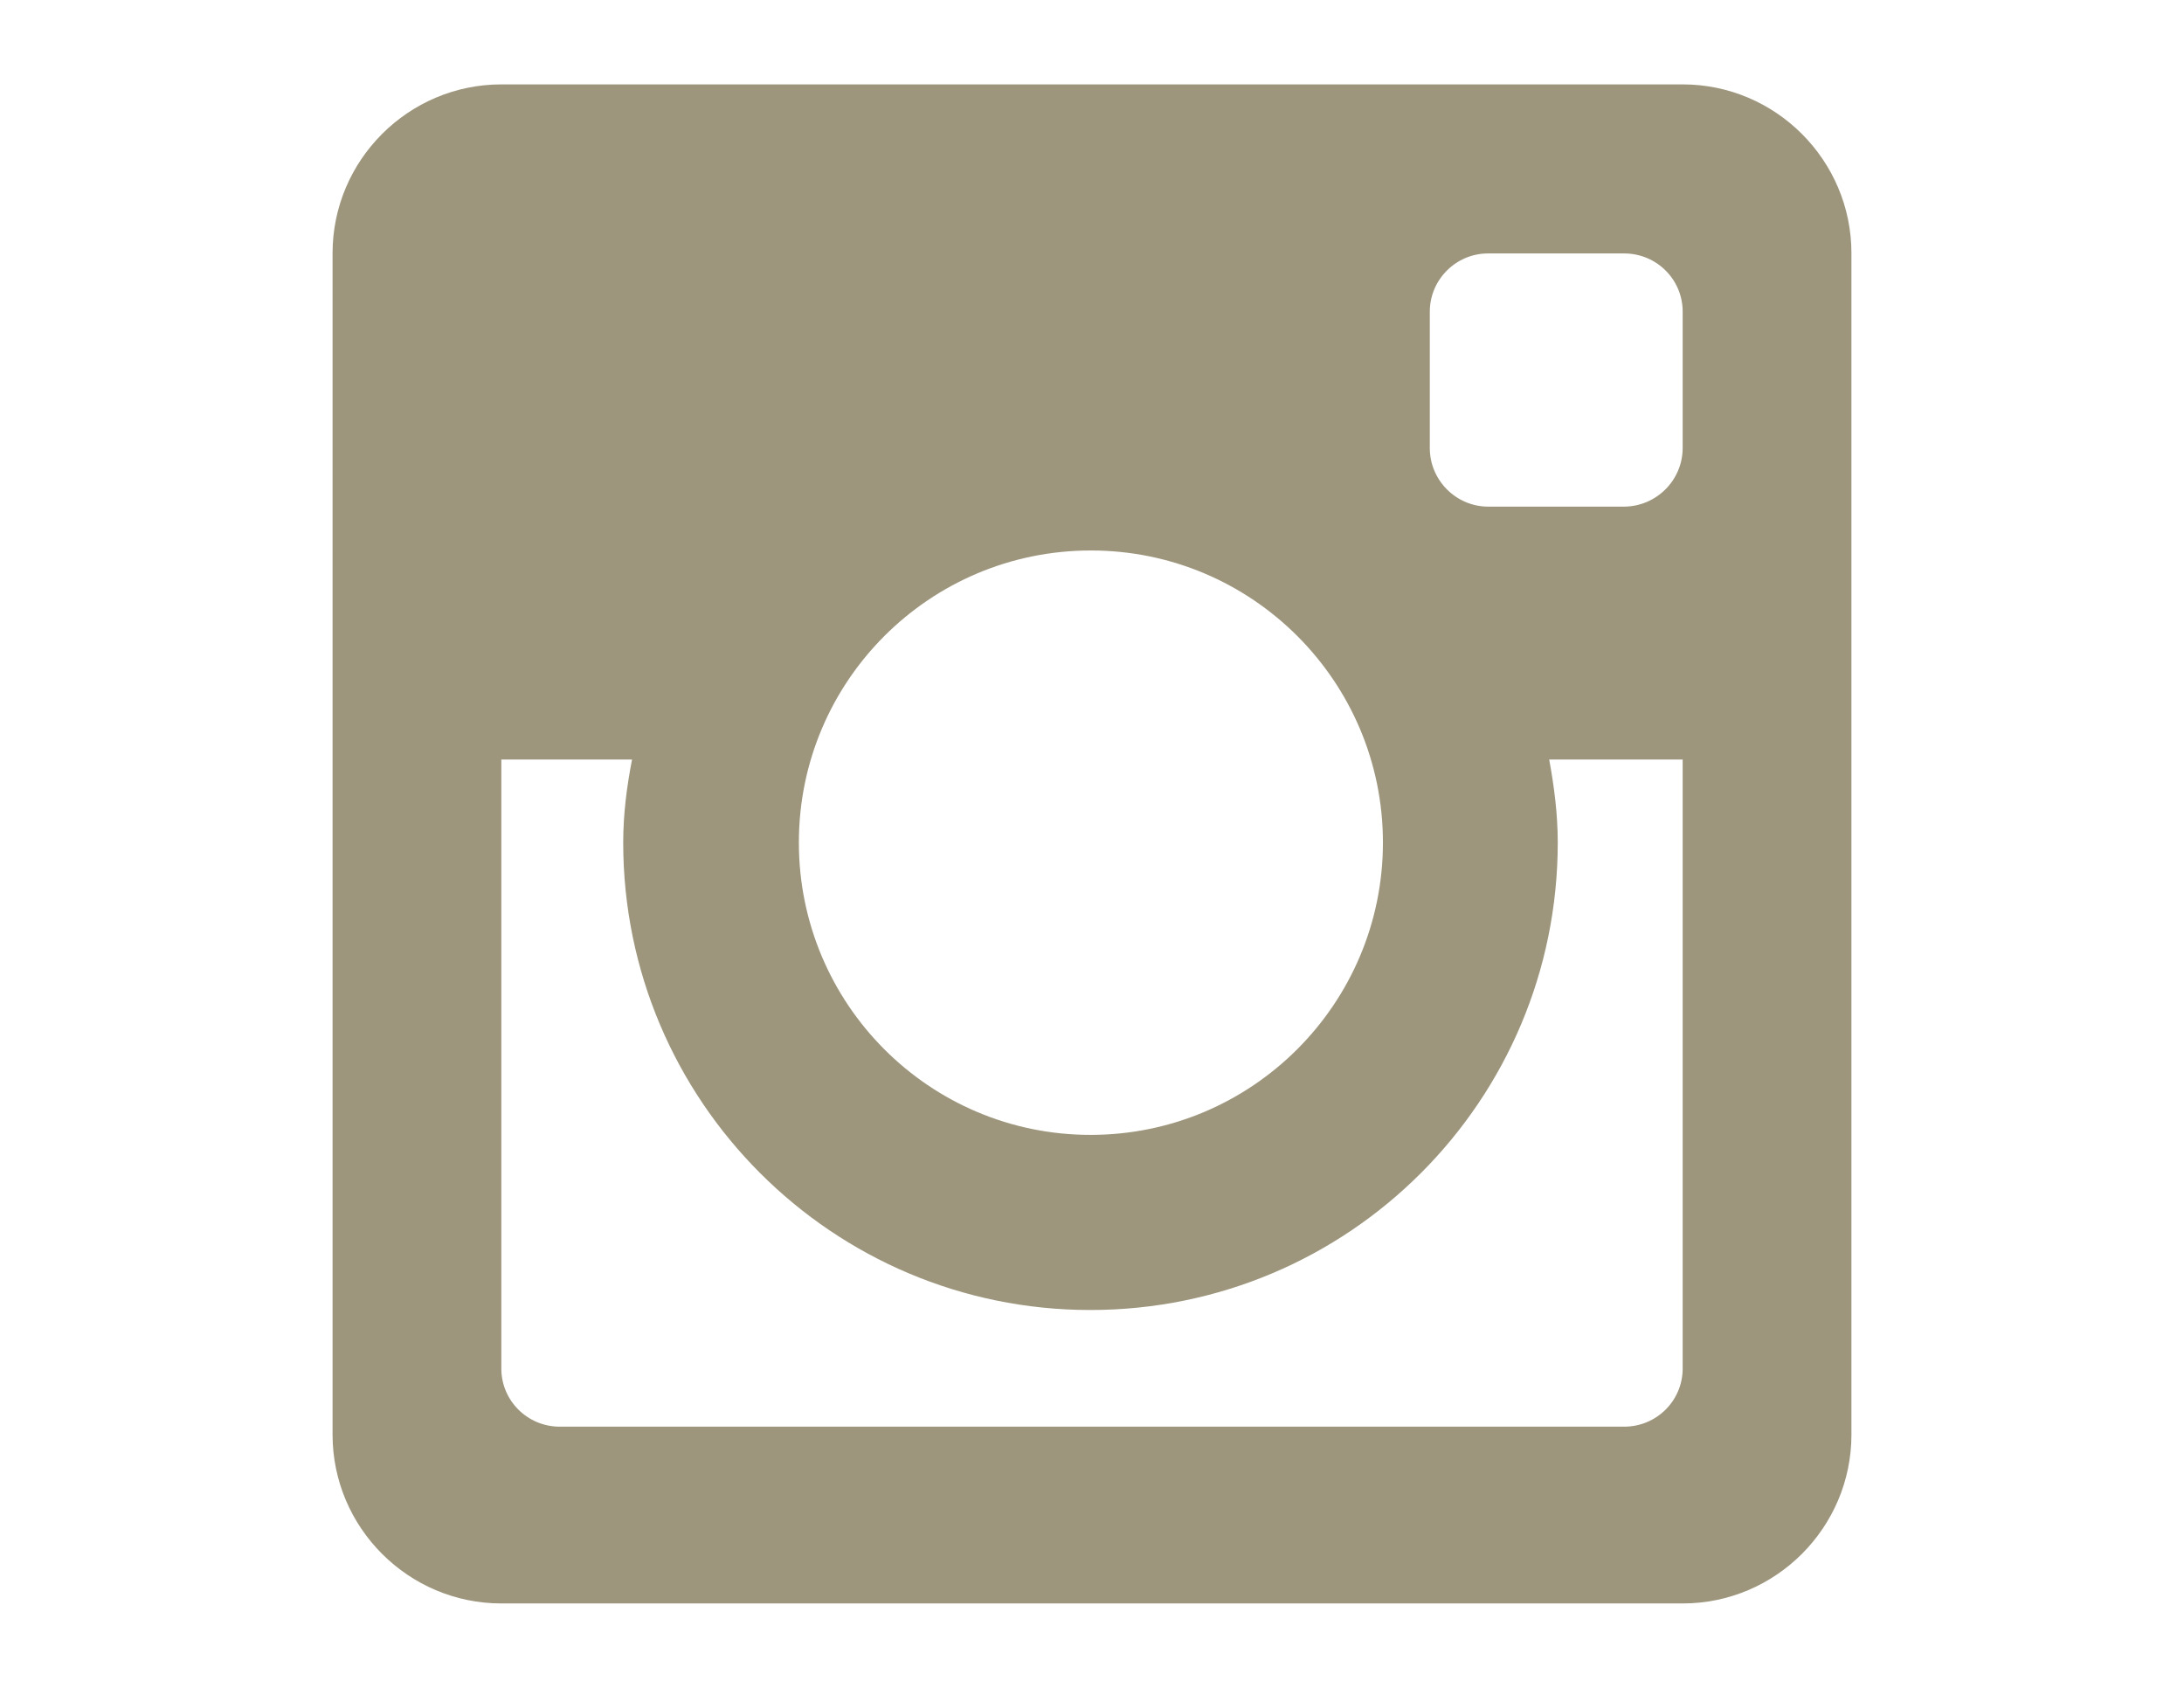<?xml version="1.0" encoding="utf-8"?>
<!-- Generator: Adobe Illustrator 18.0.0, SVG Export Plug-In . SVG Version: 6.00 Build 0)  -->
<!DOCTYPE svg PUBLIC "-//W3C//DTD SVG 1.1//EN" "http://www.w3.org/Graphics/SVG/1.1/DTD/svg11.dtd">
<svg version="1.1" id="Instagram" xmlns="http://www.w3.org/2000/svg" xmlns:xlink="http://www.w3.org/1999/xlink" x="0px" y="0px"
	 viewBox="0 0 792 612" enable-background="new 0 0 792 612" xml:space="preserve">
<g id="XMLID_1_">
	<g>
		<path fill="#9D967D" d="M671.4,91.8v428.4c0,33.7-27.5,61.2-61.2,61.2H181.8c-33.7,0-61.2-27.5-61.2-61.2V91.8
			c0-33.7,27.5-61.2,61.2-61.2h428.4C643.9,30.6,671.4,58.1,671.4,91.8z M610.2,496.2V275.4h-48.4c1.8,9.8,3.1,19.8,3.1,30.1
			c0,93.6-75.8,169.5-169.5,169.5C301.9,475,226,399.1,226,305.5c0-10.3,1.3-20.3,3.2-30.1h-47.4v220.8c0,11.7,9.5,21.1,21.2,21.1
			h386C600.7,517.3,610.2,507.9,610.2,496.2z M610.2,162.4v-49.4c0-11.7-9.5-21.1-21.2-21.1h-49.4c-11.6,0-21.1,9.5-21.1,21.1v49.5
			c0,11.6,9.5,21.2,21.2,21.2H589C600.7,183.6,610.2,174.1,610.2,162.4z M501.5,305.5c0-58.5-47.5-105.9-105.9-105.9
			c-58.5,0-105.9,47.4-105.9,105.9S337,411.5,395.5,411.5C454,411.5,501.5,364,501.5,305.5z"/>
	</g>
	<g>
	</g>
</g>
</svg>

